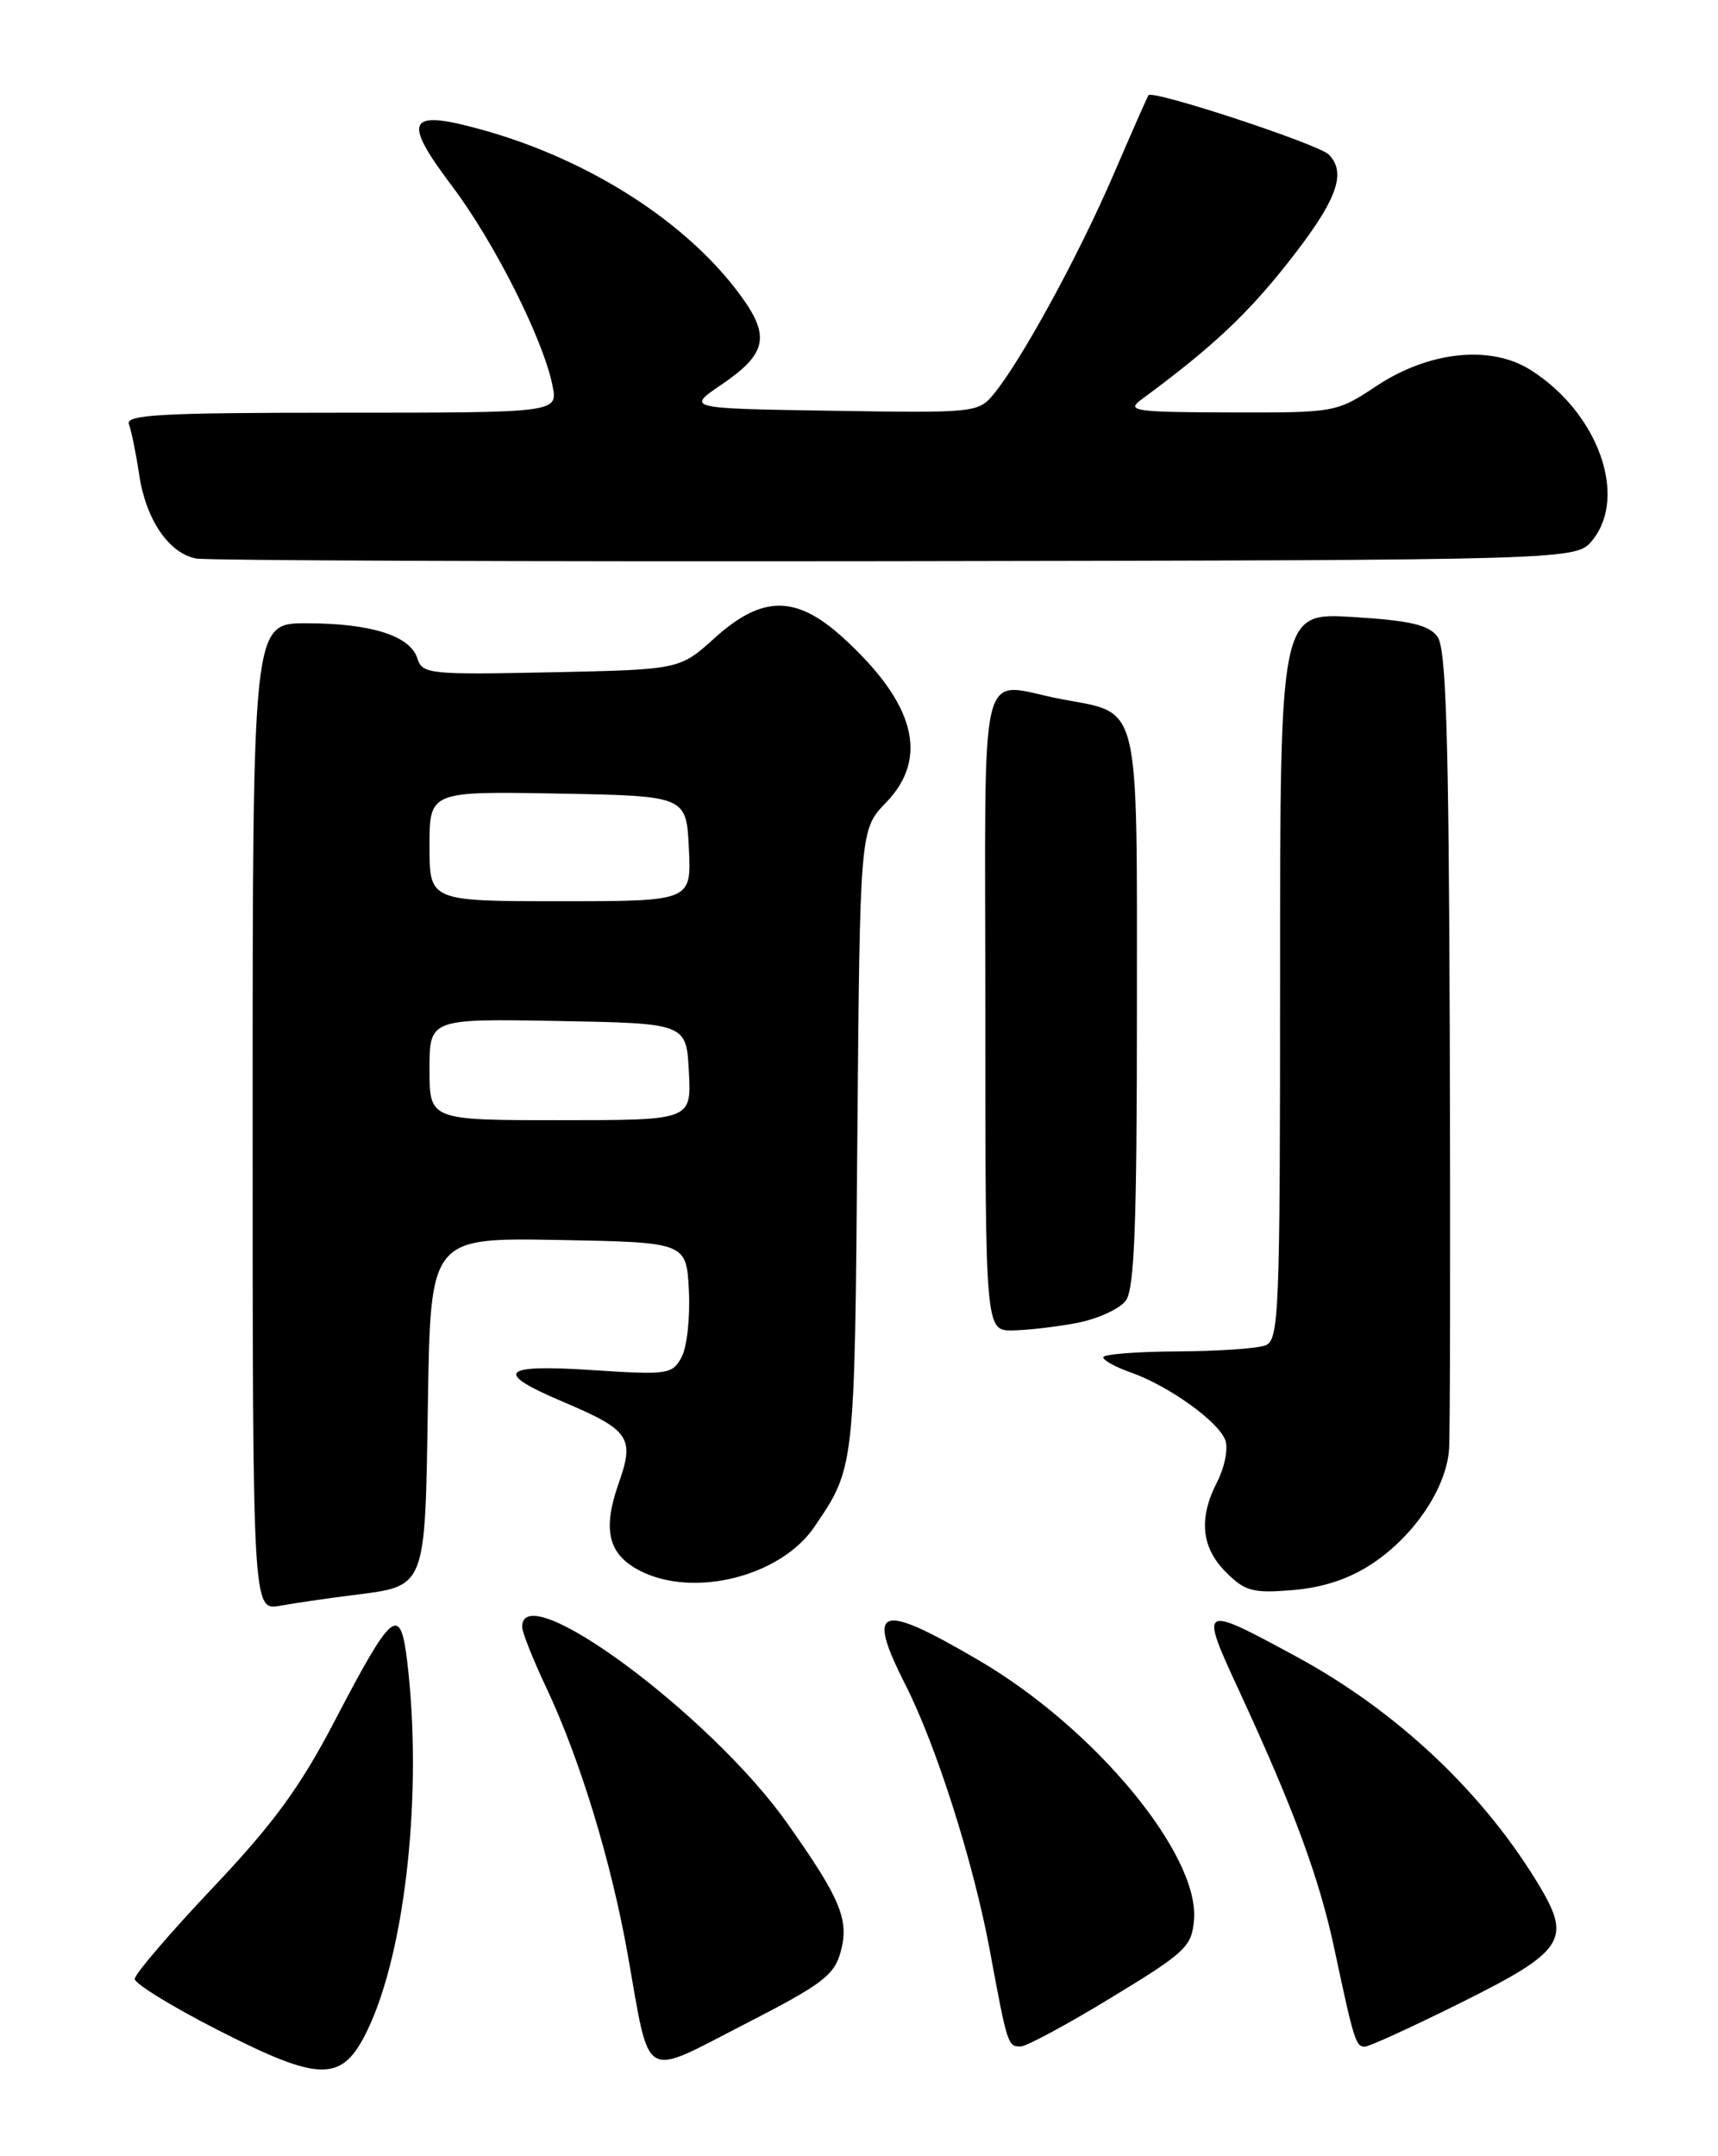 <?xml version="1.0" encoding="UTF-8" standalone="no"?>
<!DOCTYPE svg PUBLIC "-//W3C//DTD SVG 1.1//EN" "http://www.w3.org/Graphics/SVG/1.1/DTD/svg11.dtd" >
<svg xmlns="http://www.w3.org/2000/svg" xmlns:xlink="http://www.w3.org/1999/xlink" version="1.1" viewBox="0 0 204 256">
 <g >
 <path fill="currentColor"
d=" M 43.66 240.98 C 48.18 231.54 50.20 212.65 48.35 197.24 C 47.53 190.43 46.59 191.20 39.75 204.31 C 35.63 212.20 32.51 216.48 25.25 224.15 C 20.16 229.53 16.00 234.39 16.00 234.96 C 16.00 235.52 20.39 238.22 25.75 240.96 C 38.13 247.29 40.64 247.29 43.66 240.98 Z  M 99.83 231.71 C 100.86 227.93 99.80 225.40 93.45 216.43 C 84.39 203.62 62.00 187.06 62.00 193.15 C 62.00 193.79 63.30 197.05 64.88 200.40 C 68.87 208.86 72.59 221.04 74.55 232.13 C 77.25 247.34 76.10 246.66 88.40 240.34 C 97.65 235.60 99.07 234.53 99.83 231.71 Z  M 132.00 237.15 C 140.79 231.81 141.52 231.11 141.78 227.94 C 142.42 220.17 129.98 205.17 116.23 197.13 C 104.34 190.17 102.78 190.69 107.52 200.05 C 111.19 207.28 115.60 221.16 117.52 231.50 C 119.62 242.83 119.67 243.01 121.22 242.97 C 121.92 242.95 126.78 240.33 132.00 237.15 Z  M 173.53 237.75 C 185.54 231.78 186.56 230.32 183.00 224.26 C 176.42 213.10 166.01 203.22 153.92 196.68 C 142.48 190.48 142.41 190.52 147.11 200.69 C 153.68 214.90 156.66 222.98 158.47 231.50 C 160.76 242.26 160.99 243.00 162.06 243.00 C 162.56 243.00 167.73 240.64 173.53 237.75 Z  M 41.73 189.41 C 50.71 188.27 50.46 188.92 50.81 166.56 C 51.12 146.95 51.12 146.95 66.31 147.22 C 81.50 147.50 81.50 147.50 81.80 153.22 C 81.96 156.37 81.58 159.92 80.94 161.12 C 79.83 163.18 79.32 163.26 70.31 162.67 C 59.47 161.95 58.56 162.93 66.82 166.42 C 74.75 169.78 75.38 170.68 73.48 176.06 C 71.51 181.62 72.21 184.54 75.96 186.48 C 82.34 189.78 92.71 187.18 96.71 181.27 C 101.51 174.21 101.48 174.45 101.80 135.50 C 102.11 98.50 102.11 98.50 105.21 95.29 C 110.38 89.94 108.65 83.44 99.98 75.60 C 94.48 70.64 90.47 70.68 84.86 75.75 C 80.71 79.50 80.71 79.50 65.44 79.82 C 50.95 80.12 50.15 80.04 49.55 78.15 C 48.70 75.47 44.01 74.00 36.35 74.00 C 30.00 74.00 30.00 74.00 30.00 132.61 C 30.00 191.22 30.00 191.22 33.25 190.65 C 35.04 190.33 38.85 189.77 41.73 189.41 Z  M 162.93 185.66 C 167.95 182.34 171.78 176.62 172.07 172.00 C 172.19 170.07 172.23 148.00 172.15 122.94 C 172.03 87.16 171.72 77.00 170.69 75.59 C 169.67 74.20 167.47 73.68 160.69 73.26 C 152.00 72.72 152.00 72.72 152.00 115.89 C 152.00 156.08 151.88 159.11 150.25 159.74 C 149.29 160.11 144.56 160.43 139.75 160.45 C 134.94 160.48 131.00 160.79 131.00 161.15 C 131.00 161.51 132.46 162.31 134.24 162.94 C 138.78 164.52 144.83 168.88 145.52 171.06 C 145.84 172.07 145.40 174.25 144.55 175.90 C 142.30 180.25 142.63 183.72 145.57 186.66 C 147.85 188.94 148.76 189.18 153.51 188.79 C 157.10 188.49 160.22 187.46 162.93 185.66 Z  M 127.94 157.06 C 130.38 156.58 132.97 155.39 133.69 154.41 C 134.71 153.02 135.00 145.30 135.00 119.96 C 135.00 82.69 135.51 84.80 126.04 83.01 C 115.97 81.10 117.00 76.86 117.00 120.00 C 117.00 158.00 117.00 158.00 120.25 157.96 C 122.04 157.93 125.50 157.53 127.94 157.06 Z  M 189.09 64.14 C 193.34 58.89 189.71 48.93 181.72 43.91 C 176.98 40.93 169.68 41.70 163.46 45.82 C 158.69 48.98 158.56 49.00 146.08 48.97 C 134.75 48.94 133.70 48.79 135.50 47.46 C 143.67 41.44 147.80 37.61 152.55 31.67 C 158.68 23.99 160.01 20.59 157.78 18.35 C 156.54 17.11 136.98 10.67 136.38 11.30 C 136.28 11.41 134.40 15.66 132.21 20.75 C 128.09 30.32 121.28 42.80 118.01 46.77 C 116.18 49.00 115.78 49.04 98.82 48.77 C 81.50 48.50 81.50 48.50 85.65 45.68 C 91.01 42.04 91.49 39.97 88.03 35.21 C 81.70 26.46 70.00 18.94 57.22 15.40 C 48.35 12.94 47.70 14.17 53.69 22.11 C 58.71 28.78 64.51 40.29 65.61 45.80 C 66.25 49.00 66.25 49.00 40.52 49.00 C 19.12 49.00 14.87 49.23 15.31 50.37 C 15.60 51.13 16.15 53.83 16.53 56.38 C 17.33 61.69 20.03 65.67 23.27 66.31 C 24.50 66.55 61.88 66.69 106.34 66.63 C 187.18 66.50 187.18 66.50 189.09 64.14 Z  M 51.00 126.97 C 51.00 120.95 51.00 120.95 66.25 121.22 C 81.50 121.50 81.50 121.50 81.80 127.25 C 82.10 133.00 82.10 133.00 66.55 133.00 C 51.00 133.00 51.00 133.00 51.00 126.97 Z  M 51.00 100.47 C 51.00 93.95 51.00 93.95 66.25 94.22 C 81.50 94.50 81.50 94.50 81.80 100.75 C 82.10 107.00 82.10 107.00 66.55 107.00 C 51.00 107.00 51.00 107.00 51.00 100.47 Z "/>
</g>
</svg>
